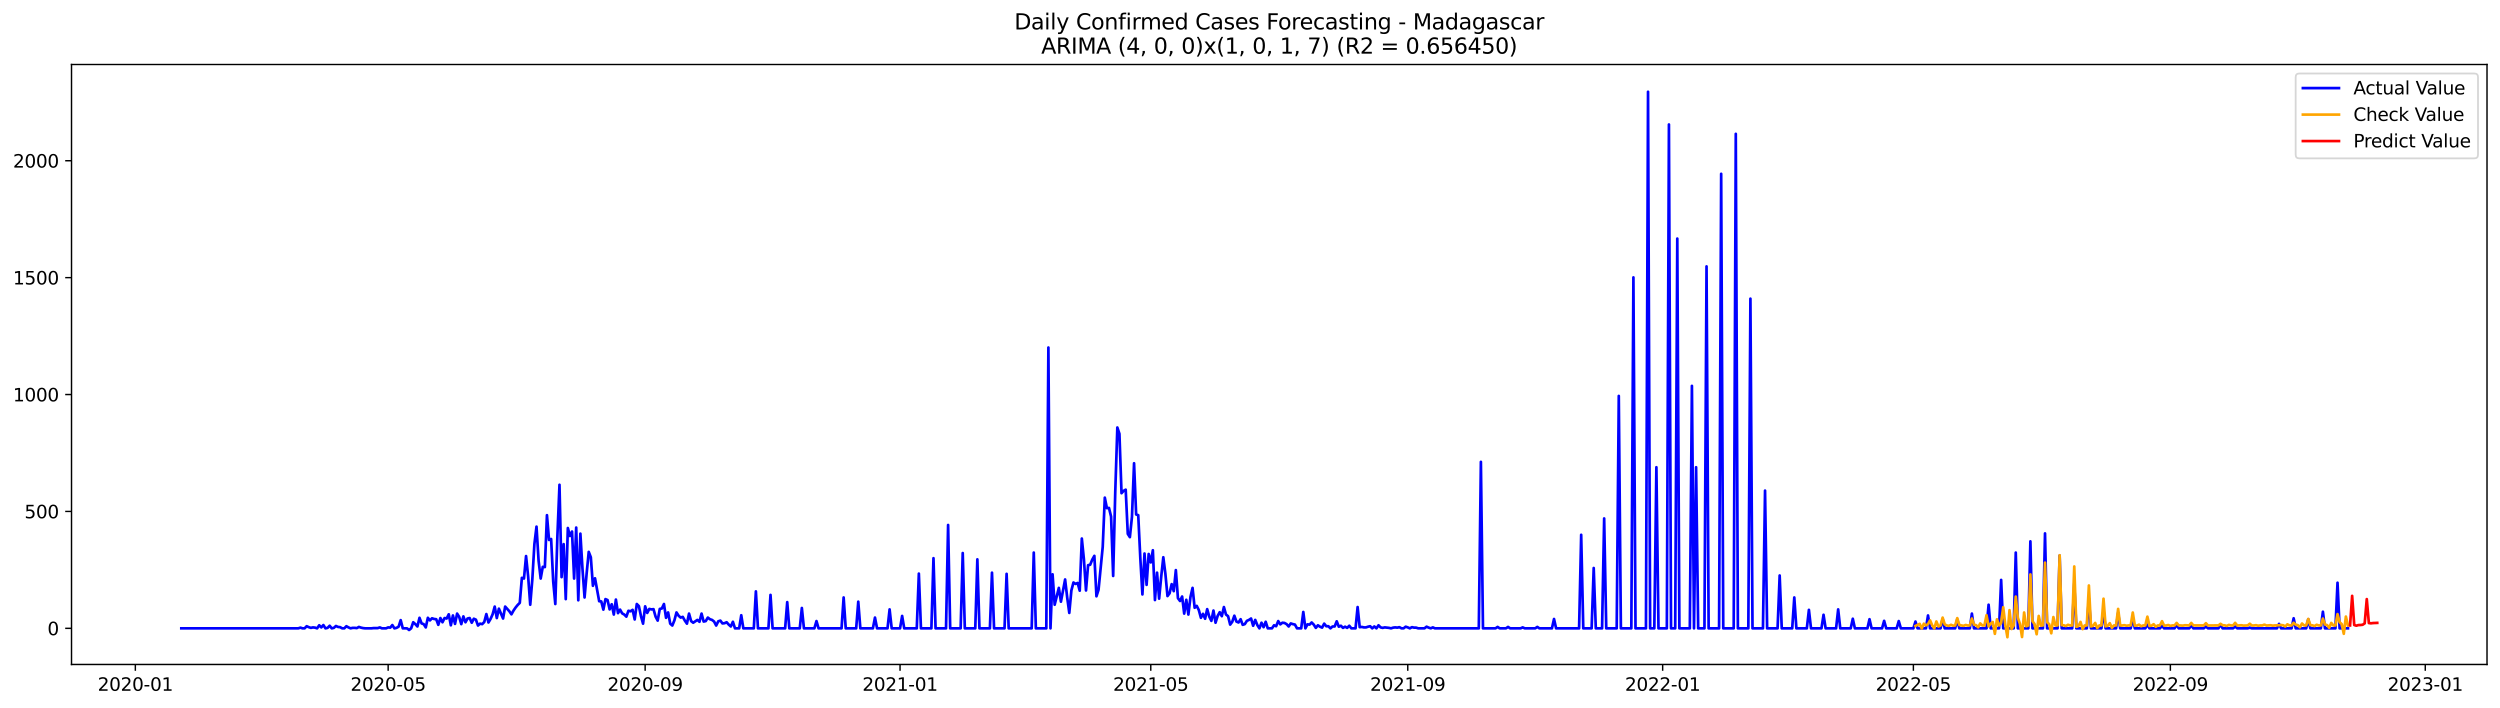 <?xml version="1.0" encoding="utf-8" standalone="no"?>
<!DOCTYPE svg PUBLIC "-//W3C//DTD SVG 1.1//EN"
  "http://www.w3.org/Graphics/SVG/1.1/DTD/svg11.dtd">
<svg xmlns:xlink="http://www.w3.org/1999/xlink" width="1386.05pt" height="392.274pt" viewBox="0 0 1386.05 392.274" xmlns="http://www.w3.org/2000/svg" version="1.1">
 <defs>
  <style type="text/css">*{stroke-linejoin: round; stroke-linecap: butt}</style>
 </defs>
 <g id="figure_1">
  <g id="patch_1">
   <path d="M 0 392.274 
L 1386.05 392.274 
L 1386.05 0 
L 0 0 
z
" style="fill: #ffffff"/>
  </g>
  <g id="axes_1">
   <g id="patch_2">
    <path d="M 39.65 368.396 
L 1378.85 368.396 
L 1378.85 35.755 
L 39.65 35.755 
z
" style="fill: #ffffff"/>
   </g>
   <g id="matplotlib.axis_1">
    <g id="xtick_1">
     <g id="line2d_1">
      <defs>
       <path id="m442df1f11e" d="M 0 0 
L 0 3.5 
" style="stroke: #000000; stroke-width: 0.8"/>
      </defs>
      <g>
       <use xlink:href="#m442df1f11e" x="75.038" y="368.396" style="stroke: #000000; stroke-width: 0.8"/>
      </g>
     </g>
     <g id="text_1">
      <!-- 2020-01 -->
      <g transform="translate(54.147 382.994)scale(0.1 -0.1)">
       <defs>
        <path id="DejaVuSans-32" d="M 1228 531 
L 3431 531 
L 3431 0 
L 469 0 
L 469 531 
Q 828 903 1448 1529 
Q 2069 2156 2228 2338 
Q 2531 2678 2651 2914 
Q 2772 3150 2772 3378 
Q 2772 3750 2511 3984 
Q 2250 4219 1831 4219 
Q 1534 4219 1204 4116 
Q 875 4013 500 3803 
L 500 4441 
Q 881 4594 1212 4672 
Q 1544 4750 1819 4750 
Q 2544 4750 2975 4387 
Q 3406 4025 3406 3419 
Q 3406 3131 3298 2873 
Q 3191 2616 2906 2266 
Q 2828 2175 2409 1742 
Q 1991 1309 1228 531 
z
" transform="scale(0.016)"/>
        <path id="DejaVuSans-30" d="M 2034 4250 
Q 1547 4250 1301 3770 
Q 1056 3291 1056 2328 
Q 1056 1369 1301 889 
Q 1547 409 2034 409 
Q 2525 409 2770 889 
Q 3016 1369 3016 2328 
Q 3016 3291 2770 3770 
Q 2525 4250 2034 4250 
z
M 2034 4750 
Q 2819 4750 3233 4129 
Q 3647 3509 3647 2328 
Q 3647 1150 3233 529 
Q 2819 -91 2034 -91 
Q 1250 -91 836 529 
Q 422 1150 422 2328 
Q 422 3509 836 4129 
Q 1250 4750 2034 4750 
z
" transform="scale(0.016)"/>
        <path id="DejaVuSans-2d" d="M 313 2009 
L 1997 2009 
L 1997 1497 
L 313 1497 
L 313 2009 
z
" transform="scale(0.016)"/>
        <path id="DejaVuSans-31" d="M 794 531 
L 1825 531 
L 1825 4091 
L 703 3866 
L 703 4441 
L 1819 4666 
L 2450 4666 
L 2450 531 
L 3481 531 
L 3481 0 
L 794 0 
L 794 531 
z
" transform="scale(0.016)"/>
       </defs>
       <use xlink:href="#DejaVuSans-32"/>
       <use xlink:href="#DejaVuSans-30" x="63.623"/>
       <use xlink:href="#DejaVuSans-32" x="127.246"/>
       <use xlink:href="#DejaVuSans-30" x="190.869"/>
       <use xlink:href="#DejaVuSans-2d" x="254.492"/>
       <use xlink:href="#DejaVuSans-30" x="290.576"/>
       <use xlink:href="#DejaVuSans-31" x="354.199"/>
      </g>
     </g>
    </g>
    <g id="xtick_2">
     <g id="line2d_2">
      <g>
       <use xlink:href="#m442df1f11e" x="215.202" y="368.396" style="stroke: #000000; stroke-width: 0.8"/>
      </g>
     </g>
     <g id="text_2">
      <!-- 2020-05 -->
      <g transform="translate(194.311 382.994)scale(0.1 -0.1)">
       <defs>
        <path id="DejaVuSans-35" d="M 691 4666 
L 3169 4666 
L 3169 4134 
L 1269 4134 
L 1269 2991 
Q 1406 3038 1543 3061 
Q 1681 3084 1819 3084 
Q 2600 3084 3056 2656 
Q 3513 2228 3513 1497 
Q 3513 744 3044 326 
Q 2575 -91 1722 -91 
Q 1428 -91 1123 -41 
Q 819 9 494 109 
L 494 744 
Q 775 591 1075 516 
Q 1375 441 1709 441 
Q 2250 441 2565 725 
Q 2881 1009 2881 1497 
Q 2881 1984 2565 2268 
Q 2250 2553 1709 2553 
Q 1456 2553 1204 2497 
Q 953 2441 691 2322 
L 691 4666 
z
" transform="scale(0.016)"/>
       </defs>
       <use xlink:href="#DejaVuSans-32"/>
       <use xlink:href="#DejaVuSans-30" x="63.623"/>
       <use xlink:href="#DejaVuSans-32" x="127.246"/>
       <use xlink:href="#DejaVuSans-30" x="190.869"/>
       <use xlink:href="#DejaVuSans-2d" x="254.492"/>
       <use xlink:href="#DejaVuSans-30" x="290.576"/>
       <use xlink:href="#DejaVuSans-35" x="354.199"/>
      </g>
     </g>
    </g>
    <g id="xtick_3">
     <g id="line2d_3">
      <g>
       <use xlink:href="#m442df1f11e" x="357.682" y="368.396" style="stroke: #000000; stroke-width: 0.8"/>
      </g>
     </g>
     <g id="text_3">
      <!-- 2020-09 -->
      <g transform="translate(336.791 382.994)scale(0.1 -0.1)">
       <defs>
        <path id="DejaVuSans-39" d="M 703 97 
L 703 672 
Q 941 559 1184 500 
Q 1428 441 1663 441 
Q 2288 441 2617 861 
Q 2947 1281 2994 2138 
Q 2813 1869 2534 1725 
Q 2256 1581 1919 1581 
Q 1219 1581 811 2004 
Q 403 2428 403 3163 
Q 403 3881 828 4315 
Q 1253 4750 1959 4750 
Q 2769 4750 3195 4129 
Q 3622 3509 3622 2328 
Q 3622 1225 3098 567 
Q 2575 -91 1691 -91 
Q 1453 -91 1209 -44 
Q 966 3 703 97 
z
M 1959 2075 
Q 2384 2075 2632 2365 
Q 2881 2656 2881 3163 
Q 2881 3666 2632 3958 
Q 2384 4250 1959 4250 
Q 1534 4250 1286 3958 
Q 1038 3666 1038 3163 
Q 1038 2656 1286 2365 
Q 1534 2075 1959 2075 
z
" transform="scale(0.016)"/>
       </defs>
       <use xlink:href="#DejaVuSans-32"/>
       <use xlink:href="#DejaVuSans-30" x="63.623"/>
       <use xlink:href="#DejaVuSans-32" x="127.246"/>
       <use xlink:href="#DejaVuSans-30" x="190.869"/>
       <use xlink:href="#DejaVuSans-2d" x="254.492"/>
       <use xlink:href="#DejaVuSans-30" x="290.576"/>
       <use xlink:href="#DejaVuSans-39" x="354.199"/>
      </g>
     </g>
    </g>
    <g id="xtick_4">
     <g id="line2d_4">
      <g>
       <use xlink:href="#m442df1f11e" x="499.005" y="368.396" style="stroke: #000000; stroke-width: 0.8"/>
      </g>
     </g>
     <g id="text_4">
      <!-- 2021-01 -->
      <g transform="translate(478.113 382.994)scale(0.1 -0.1)">
       <use xlink:href="#DejaVuSans-32"/>
       <use xlink:href="#DejaVuSans-30" x="63.623"/>
       <use xlink:href="#DejaVuSans-32" x="127.246"/>
       <use xlink:href="#DejaVuSans-31" x="190.869"/>
       <use xlink:href="#DejaVuSans-2d" x="254.492"/>
       <use xlink:href="#DejaVuSans-30" x="290.576"/>
       <use xlink:href="#DejaVuSans-31" x="354.199"/>
      </g>
     </g>
    </g>
    <g id="xtick_5">
     <g id="line2d_5">
      <g>
       <use xlink:href="#m442df1f11e" x="638.01" y="368.396" style="stroke: #000000; stroke-width: 0.8"/>
      </g>
     </g>
     <g id="text_5">
      <!-- 2021-05 -->
      <g transform="translate(617.118 382.994)scale(0.1 -0.1)">
       <use xlink:href="#DejaVuSans-32"/>
       <use xlink:href="#DejaVuSans-30" x="63.623"/>
       <use xlink:href="#DejaVuSans-32" x="127.246"/>
       <use xlink:href="#DejaVuSans-31" x="190.869"/>
       <use xlink:href="#DejaVuSans-2d" x="254.492"/>
       <use xlink:href="#DejaVuSans-30" x="290.576"/>
       <use xlink:href="#DejaVuSans-35" x="354.199"/>
      </g>
     </g>
    </g>
    <g id="xtick_6">
     <g id="line2d_6">
      <g>
       <use xlink:href="#m442df1f11e" x="780.49" y="368.396" style="stroke: #000000; stroke-width: 0.8"/>
      </g>
     </g>
     <g id="text_6">
      <!-- 2021-09 -->
      <g transform="translate(759.599 382.994)scale(0.1 -0.1)">
       <use xlink:href="#DejaVuSans-32"/>
       <use xlink:href="#DejaVuSans-30" x="63.623"/>
       <use xlink:href="#DejaVuSans-32" x="127.246"/>
       <use xlink:href="#DejaVuSans-31" x="190.869"/>
       <use xlink:href="#DejaVuSans-2d" x="254.492"/>
       <use xlink:href="#DejaVuSans-30" x="290.576"/>
       <use xlink:href="#DejaVuSans-39" x="354.199"/>
      </g>
     </g>
    </g>
    <g id="xtick_7">
     <g id="line2d_7">
      <g>
       <use xlink:href="#m442df1f11e" x="921.812" y="368.396" style="stroke: #000000; stroke-width: 0.8"/>
      </g>
     </g>
     <g id="text_7">
      <!-- 2022-01 -->
      <g transform="translate(900.921 382.994)scale(0.1 -0.1)">
       <use xlink:href="#DejaVuSans-32"/>
       <use xlink:href="#DejaVuSans-30" x="63.623"/>
       <use xlink:href="#DejaVuSans-32" x="127.246"/>
       <use xlink:href="#DejaVuSans-32" x="190.869"/>
       <use xlink:href="#DejaVuSans-2d" x="254.492"/>
       <use xlink:href="#DejaVuSans-30" x="290.576"/>
       <use xlink:href="#DejaVuSans-31" x="354.199"/>
      </g>
     </g>
    </g>
    <g id="xtick_8">
     <g id="line2d_8">
      <g>
       <use xlink:href="#m442df1f11e" x="1060.818" y="368.396" style="stroke: #000000; stroke-width: 0.8"/>
      </g>
     </g>
     <g id="text_8">
      <!-- 2022-05 -->
      <g transform="translate(1039.926 382.994)scale(0.1 -0.1)">
       <use xlink:href="#DejaVuSans-32"/>
       <use xlink:href="#DejaVuSans-30" x="63.623"/>
       <use xlink:href="#DejaVuSans-32" x="127.246"/>
       <use xlink:href="#DejaVuSans-32" x="190.869"/>
       <use xlink:href="#DejaVuSans-2d" x="254.492"/>
       <use xlink:href="#DejaVuSans-30" x="290.576"/>
       <use xlink:href="#DejaVuSans-35" x="354.199"/>
      </g>
     </g>
    </g>
    <g id="xtick_9">
     <g id="line2d_9">
      <g>
       <use xlink:href="#m442df1f11e" x="1203.298" y="368.396" style="stroke: #000000; stroke-width: 0.8"/>
      </g>
     </g>
     <g id="text_9">
      <!-- 2022-09 -->
      <g transform="translate(1182.407 382.994)scale(0.1 -0.1)">
       <use xlink:href="#DejaVuSans-32"/>
       <use xlink:href="#DejaVuSans-30" x="63.623"/>
       <use xlink:href="#DejaVuSans-32" x="127.246"/>
       <use xlink:href="#DejaVuSans-32" x="190.869"/>
       <use xlink:href="#DejaVuSans-2d" x="254.492"/>
       <use xlink:href="#DejaVuSans-30" x="290.576"/>
       <use xlink:href="#DejaVuSans-39" x="354.199"/>
      </g>
     </g>
    </g>
    <g id="xtick_10">
     <g id="line2d_10">
      <g>
       <use xlink:href="#m442df1f11e" x="1344.62" y="368.396" style="stroke: #000000; stroke-width: 0.8"/>
      </g>
     </g>
     <g id="text_10">
      <!-- 2023-01 -->
      <g transform="translate(1323.729 382.994)scale(0.1 -0.1)">
       <defs>
        <path id="DejaVuSans-33" d="M 2597 2516 
Q 3050 2419 3304 2112 
Q 3559 1806 3559 1356 
Q 3559 666 3084 287 
Q 2609 -91 1734 -91 
Q 1441 -91 1130 -33 
Q 819 25 488 141 
L 488 750 
Q 750 597 1062 519 
Q 1375 441 1716 441 
Q 2309 441 2620 675 
Q 2931 909 2931 1356 
Q 2931 1769 2642 2001 
Q 2353 2234 1838 2234 
L 1294 2234 
L 1294 2753 
L 1863 2753 
Q 2328 2753 2575 2939 
Q 2822 3125 2822 3475 
Q 2822 3834 2567 4026 
Q 2313 4219 1838 4219 
Q 1578 4219 1281 4162 
Q 984 4106 628 3988 
L 628 4550 
Q 988 4650 1302 4700 
Q 1616 4750 1894 4750 
Q 2613 4750 3031 4423 
Q 3450 4097 3450 3541 
Q 3450 3153 3228 2886 
Q 3006 2619 2597 2516 
z
" transform="scale(0.016)"/>
       </defs>
       <use xlink:href="#DejaVuSans-32"/>
       <use xlink:href="#DejaVuSans-30" x="63.623"/>
       <use xlink:href="#DejaVuSans-32" x="127.246"/>
       <use xlink:href="#DejaVuSans-33" x="190.869"/>
       <use xlink:href="#DejaVuSans-2d" x="254.492"/>
       <use xlink:href="#DejaVuSans-30" x="290.576"/>
       <use xlink:href="#DejaVuSans-31" x="354.199"/>
      </g>
     </g>
    </g>
   </g>
   <g id="matplotlib.axis_2">
    <g id="ytick_1">
     <g id="line2d_11">
      <defs>
       <path id="m29a531743c" d="M 0 0 
L -3.5 0 
" style="stroke: #000000; stroke-width: 0.8"/>
      </defs>
      <g>
       <use xlink:href="#m29a531743c" x="39.65" y="348.361" style="stroke: #000000; stroke-width: 0.8"/>
      </g>
     </g>
     <g id="text_11">
      <!-- 0 -->
      <g transform="translate(26.288 352.16)scale(0.1 -0.1)">
       <use xlink:href="#DejaVuSans-30"/>
      </g>
     </g>
    </g>
    <g id="ytick_2">
     <g id="line2d_12">
      <g>
       <use xlink:href="#m29a531743c" x="39.65" y="283.549" style="stroke: #000000; stroke-width: 0.8"/>
      </g>
     </g>
     <g id="text_12">
      <!-- 500 -->
      <g transform="translate(13.562 287.348)scale(0.1 -0.1)">
       <use xlink:href="#DejaVuSans-35"/>
       <use xlink:href="#DejaVuSans-30" x="63.623"/>
       <use xlink:href="#DejaVuSans-30" x="127.246"/>
      </g>
     </g>
    </g>
    <g id="ytick_3">
     <g id="line2d_13">
      <g>
       <use xlink:href="#m29a531743c" x="39.65" y="218.737" style="stroke: #000000; stroke-width: 0.8"/>
      </g>
     </g>
     <g id="text_13">
      <!-- 1000 -->
      <g transform="translate(7.2 222.537)scale(0.1 -0.1)">
       <use xlink:href="#DejaVuSans-31"/>
       <use xlink:href="#DejaVuSans-30" x="63.623"/>
       <use xlink:href="#DejaVuSans-30" x="127.246"/>
       <use xlink:href="#DejaVuSans-30" x="190.869"/>
      </g>
     </g>
    </g>
    <g id="ytick_4">
     <g id="line2d_14">
      <g>
       <use xlink:href="#m29a531743c" x="39.65" y="153.926" style="stroke: #000000; stroke-width: 0.8"/>
      </g>
     </g>
     <g id="text_14">
      <!-- 1500 -->
      <g transform="translate(7.2 157.725)scale(0.1 -0.1)">
       <use xlink:href="#DejaVuSans-31"/>
       <use xlink:href="#DejaVuSans-35" x="63.623"/>
       <use xlink:href="#DejaVuSans-30" x="127.246"/>
       <use xlink:href="#DejaVuSans-30" x="190.869"/>
      </g>
     </g>
    </g>
    <g id="ytick_5">
     <g id="line2d_15">
      <g>
       <use xlink:href="#m29a531743c" x="39.65" y="89.114" style="stroke: #000000; stroke-width: 0.8"/>
      </g>
     </g>
     <g id="text_15">
      <!-- 2000 -->
      <g transform="translate(7.2 92.914)scale(0.1 -0.1)">
       <use xlink:href="#DejaVuSans-32"/>
       <use xlink:href="#DejaVuSans-30" x="63.623"/>
       <use xlink:href="#DejaVuSans-30" x="127.246"/>
       <use xlink:href="#DejaVuSans-30" x="190.869"/>
      </g>
     </g>
    </g>
   </g>
   <g id="line2d_16">
    <path d="M 100.523 348.361 
L 165.392 348.361 
L 166.55 347.972 
L 167.709 348.361 
L 168.867 348.361 
L 170.025 347.194 
L 171.184 347.713 
L 172.342 348.101 
L 173.5 347.842 
L 174.659 347.972 
L 175.817 348.361 
L 176.976 346.676 
L 178.134 347.842 
L 179.292 346.546 
L 180.451 348.361 
L 181.609 348.101 
L 182.768 346.935 
L 183.926 348.361 
L 185.084 348.101 
L 186.243 347.064 
L 187.401 347.583 
L 188.559 347.713 
L 189.718 348.361 
L 190.876 348.361 
L 192.035 347.194 
L 193.193 347.842 
L 194.351 348.361 
L 195.51 348.101 
L 196.668 348.101 
L 197.826 348.231 
L 198.985 347.583 
L 200.143 347.972 
L 201.302 348.231 
L 202.46 348.361 
L 205.935 348.361 
L 207.093 348.231 
L 209.41 348.231 
L 210.569 347.842 
L 211.727 348.361 
L 214.044 348.361 
L 215.202 347.842 
L 216.36 347.972 
L 217.519 346.546 
L 218.677 348.361 
L 219.836 348.101 
L 220.994 347.453 
L 222.152 343.824 
L 223.311 348.361 
L 225.627 348.361 
L 226.786 349.268 
L 227.944 348.361 
L 229.103 344.99 
L 230.261 346.027 
L 231.419 347.324 
L 232.578 342.528 
L 233.736 345.639 
L 234.894 346.027 
L 236.053 347.842 
L 237.211 342.528 
L 238.37 343.953 
L 239.528 342.787 
L 240.686 343.176 
L 241.845 343.305 
L 243.003 346.416 
L 244.162 342.657 
L 245.32 344.99 
L 246.478 342.657 
L 247.637 342.916 
L 248.795 340.583 
L 249.953 346.676 
L 251.112 341.231 
L 252.27 345.898 
L 253.429 340.194 
L 254.587 342.009 
L 255.745 346.027 
L 256.904 341.75 
L 258.062 344.99 
L 259.22 342.916 
L 260.379 342.657 
L 261.537 345.25 
L 262.696 343.046 
L 263.854 343.565 
L 265.012 346.805 
L 266.171 345.768 
L 267.329 346.027 
L 268.487 344.861 
L 269.646 340.454 
L 270.804 345.12 
L 271.963 343.176 
L 273.121 340.583 
L 274.279 336.306 
L 275.438 342.657 
L 276.596 337.472 
L 278.913 342.916 
L 280.071 336.306 
L 282.388 338.898 
L 283.546 340.583 
L 284.705 338.509 
L 285.863 336.824 
L 287.021 335.398 
L 288.18 334.232 
L 289.338 320.362 
L 290.497 320.751 
L 291.655 308.307 
L 292.813 319.584 
L 293.972 335.269 
L 295.13 321.269 
L 296.288 301.567 
L 297.447 291.975 
L 298.605 310.9 
L 299.764 320.751 
L 300.922 314.27 
L 302.08 314.399 
L 303.239 285.623 
L 304.397 299.363 
L 305.556 298.845 
L 306.714 322.436 
L 307.872 334.88 
L 309.031 297.159 
L 310.189 268.772 
L 311.347 319.973 
L 312.506 301.696 
L 313.664 332.158 
L 314.823 292.752 
L 315.981 297.159 
L 317.139 294.697 
L 318.298 320.751 
L 319.456 292.493 
L 320.614 332.806 
L 321.773 295.863 
L 322.931 315.307 
L 324.09 331.25 
L 325.248 317.899 
L 326.406 305.974 
L 327.565 308.955 
L 328.723 324.769 
L 329.881 320.621 
L 332.198 333.324 
L 333.357 333.454 
L 334.515 337.991 
L 335.673 332.158 
L 336.832 332.676 
L 337.99 337.861 
L 339.148 335.009 
L 340.307 340.713 
L 341.465 332.417 
L 342.624 339.935 
L 343.782 337.991 
L 344.94 340.065 
L 346.099 340.713 
L 347.257 341.879 
L 348.415 338.639 
L 349.574 338.898 
L 350.732 338.12 
L 351.891 343.435 
L 353.049 334.88 
L 354.207 336.046 
L 355.366 341.62 
L 356.524 345.768 
L 357.682 336.176 
L 358.841 339.806 
L 359.999 337.602 
L 361.158 337.861 
L 362.316 337.732 
L 363.474 341.879 
L 364.633 344.083 
L 365.791 337.602 
L 366.95 337.343 
L 368.108 334.88 
L 369.266 342.528 
L 370.425 339.546 
L 371.583 345.768 
L 372.741 346.805 
L 373.9 343.953 
L 375.058 339.546 
L 376.217 341.361 
L 377.375 342.398 
L 378.533 342.009 
L 379.692 344.083 
L 380.85 345.768 
L 382.008 340.194 
L 383.167 344.342 
L 384.325 345.25 
L 386.642 343.694 
L 387.8 344.731 
L 388.959 340.194 
L 390.117 344.602 
L 391.275 344.342 
L 392.434 342.398 
L 393.592 343.305 
L 394.751 343.694 
L 395.909 344.602 
L 397.067 346.805 
L 398.226 344.472 
L 399.384 344.083 
L 400.542 345.639 
L 401.701 345.509 
L 402.859 344.99 
L 404.018 346.287 
L 405.176 347.324 
L 406.334 344.731 
L 407.493 348.361 
L 409.809 348.361 
L 410.968 341.102 
L 412.126 348.361 
L 417.918 348.361 
L 419.076 327.88 
L 420.235 348.361 
L 426.027 348.361 
L 427.185 329.825 
L 428.344 348.361 
L 435.294 348.361 
L 436.452 333.843 
L 437.611 348.361 
L 443.402 348.361 
L 444.561 337.083 
L 445.719 348.361 
L 451.511 348.361 
L 452.669 344.342 
L 453.828 348.361 
L 466.57 348.361 
L 467.728 331.25 
L 468.887 348.361 
L 474.679 348.361 
L 475.837 333.584 
L 476.995 348.361 
L 483.946 348.361 
L 485.104 342.398 
L 486.262 348.361 
L 492.054 348.361 
L 493.213 337.861 
L 494.371 348.361 
L 499.005 348.361 
L 500.163 341.491 
L 501.321 348.361 
L 508.272 348.361 
L 509.43 318.029 
L 510.588 348.361 
L 516.38 348.361 
L 517.539 309.474 
L 518.697 348.361 
L 524.489 348.361 
L 525.647 291.067 
L 526.806 348.361 
L 532.597 348.361 
L 533.756 306.622 
L 534.914 348.361 
L 540.706 348.361 
L 541.864 310.122 
L 543.023 348.361 
L 548.815 348.361 
L 549.973 317.51 
L 551.131 348.361 
L 556.923 348.361 
L 558.082 318.158 
L 559.24 348.361 
L 571.982 348.361 
L 573.141 306.363 
L 574.299 348.361 
L 580.091 348.361 
L 581.249 192.683 
L 582.408 348.361 
L 583.566 318.418 
L 584.724 335.269 
L 587.041 325.936 
L 588.2 333.584 
L 590.516 321.269 
L 591.675 331.25 
L 592.833 339.806 
L 593.991 327.362 
L 595.15 322.954 
L 596.308 323.732 
L 597.467 323.214 
L 598.625 327.491 
L 599.783 298.585 
L 600.942 310.122 
L 602.1 327.362 
L 603.258 313.362 
L 604.417 313.103 
L 605.575 310.251 
L 606.734 308.177 
L 607.892 330.602 
L 609.05 326.973 
L 611.367 303.252 
L 612.525 275.901 
L 613.684 281.734 
L 614.842 281.605 
L 616.001 286.401 
L 617.159 319.325 
L 618.317 272.79 
L 619.476 237.014 
L 620.634 240.514 
L 621.793 273.438 
L 622.951 272.142 
L 624.109 271.494 
L 625.268 295.993 
L 626.426 297.808 
L 627.584 286.53 
L 628.743 256.847 
L 629.901 285.234 
L 631.06 285.623 
L 632.218 309.603 
L 633.376 329.565 
L 634.535 306.881 
L 635.693 324.251 
L 636.851 307.14 
L 638.01 311.807 
L 639.168 305.067 
L 640.327 332.676 
L 641.485 317.51 
L 642.643 331.898 
L 643.802 319.714 
L 644.96 308.955 
L 646.118 318.158 
L 647.277 330.473 
L 648.435 328.917 
L 649.594 323.862 
L 650.752 327.751 
L 651.91 316.084 
L 653.069 331.639 
L 654.227 333.195 
L 655.385 330.732 
L 656.544 340.194 
L 657.702 332.547 
L 658.861 340.713 
L 660.019 330.991 
L 661.177 325.936 
L 662.336 336.954 
L 663.494 335.917 
L 664.652 338.25 
L 665.811 342.528 
L 666.969 340.324 
L 668.128 343.046 
L 669.286 337.732 
L 670.444 341.879 
L 671.603 344.213 
L 672.761 338.509 
L 673.919 345.25 
L 675.078 341.491 
L 676.236 339.417 
L 677.395 341.62 
L 678.553 336.565 
L 679.711 340.713 
L 680.87 341.62 
L 682.028 346.287 
L 683.187 344.731 
L 684.345 341.361 
L 685.503 344.602 
L 686.662 345.12 
L 687.82 343.305 
L 688.978 346.416 
L 690.137 346.027 
L 691.295 344.213 
L 692.454 343.694 
L 693.612 342.916 
L 694.77 346.935 
L 695.929 343.694 
L 697.087 346.546 
L 698.245 348.361 
L 699.404 345.25 
L 700.562 347.713 
L 701.721 344.731 
L 702.879 348.361 
L 705.196 348.361 
L 706.354 346.676 
L 707.512 347.194 
L 708.671 344.342 
L 709.829 346.157 
L 710.988 345.25 
L 712.146 345.379 
L 713.304 346.027 
L 714.463 347.324 
L 715.621 345.639 
L 716.779 346.027 
L 717.938 346.287 
L 719.096 348.361 
L 721.413 348.361 
L 722.571 339.287 
L 723.73 348.361 
L 724.888 346.157 
L 726.046 346.287 
L 727.205 345.12 
L 728.363 346.287 
L 729.522 348.101 
L 730.68 346.676 
L 731.838 347.453 
L 732.997 347.972 
L 734.155 345.768 
L 735.313 347.194 
L 736.472 347.194 
L 737.63 348.361 
L 738.789 347.324 
L 739.947 347.324 
L 741.105 344.472 
L 742.264 347.453 
L 743.422 346.935 
L 744.581 348.101 
L 745.739 347.453 
L 746.897 348.101 
L 748.056 346.935 
L 749.214 348.361 
L 751.531 348.361 
L 752.689 336.565 
L 753.848 347.713 
L 755.006 347.583 
L 756.164 347.842 
L 757.323 347.842 
L 758.481 347.453 
L 759.639 347.194 
L 760.798 348.361 
L 761.956 347.324 
L 763.115 348.361 
L 764.273 346.676 
L 765.431 347.842 
L 766.59 348.101 
L 767.748 347.842 
L 770.065 348.101 
L 771.223 348.361 
L 772.382 347.972 
L 773.54 347.842 
L 774.698 347.972 
L 775.857 347.713 
L 777.015 348.361 
L 778.173 348.361 
L 779.332 347.453 
L 780.49 347.842 
L 781.649 348.361 
L 782.807 347.713 
L 783.965 347.972 
L 785.124 347.972 
L 786.282 348.361 
L 789.757 348.361 
L 790.916 347.453 
L 792.074 347.972 
L 793.232 348.361 
L 794.391 347.842 
L 795.549 348.361 
L 819.875 348.361 
L 821.033 256.069 
L 822.192 348.361 
L 829.142 348.361 
L 830.3 347.583 
L 831.459 348.361 
L 834.934 348.361 
L 836.092 347.583 
L 837.251 348.361 
L 843.043 348.361 
L 844.201 347.842 
L 845.359 348.361 
L 851.151 348.361 
L 852.31 347.583 
L 853.468 348.361 
L 860.418 348.361 
L 861.577 343.176 
L 862.735 348.361 
L 875.477 348.361 
L 876.636 296.511 
L 877.794 348.361 
L 882.427 348.361 
L 883.586 314.918 
L 884.744 348.361 
L 888.219 348.361 
L 889.378 287.438 
L 890.536 348.361 
L 896.328 348.361 
L 897.486 219.515 
L 898.645 348.361 
L 904.437 348.361 
L 905.595 153.796 
L 906.753 348.361 
L 912.545 348.361 
L 913.704 50.876 
L 914.862 348.361 
L 917.179 348.361 
L 918.337 259.05 
L 919.495 348.361 
L 924.129 348.361 
L 925.287 69.023 
L 926.446 348.361 
L 928.762 348.361 
L 929.921 132.279 
L 931.079 348.361 
L 936.871 348.361 
L 938.03 213.941 
L 939.188 348.361 
L 940.346 259.05 
L 941.505 348.361 
L 944.98 348.361 
L 946.138 147.704 
L 947.297 348.361 
L 953.088 348.361 
L 954.247 96.373 
L 955.405 348.361 
L 961.197 348.361 
L 962.355 74.208 
L 963.514 348.361 
L 969.306 348.361 
L 970.464 165.592 
L 971.622 348.361 
L 977.414 348.361 
L 978.573 272.013 
L 979.731 348.361 
L 985.523 348.361 
L 986.681 319.066 
L 987.84 348.361 
L 993.632 348.361 
L 994.79 331.25 
L 995.948 348.361 
L 1001.74 348.361 
L 1002.899 338.12 
L 1004.057 348.361 
L 1009.849 348.361 
L 1011.007 340.842 
L 1012.166 348.361 
L 1017.958 348.361 
L 1019.116 337.861 
L 1020.274 348.361 
L 1026.066 348.361 
L 1027.225 343.046 
L 1028.383 348.361 
L 1035.333 348.361 
L 1036.492 343.305 
L 1037.65 348.361 
L 1043.442 348.361 
L 1044.6 344.213 
L 1045.759 348.361 
L 1051.55 348.361 
L 1052.709 344.342 
L 1053.867 348.361 
L 1060.818 348.361 
L 1061.976 344.602 
L 1063.134 348.361 
L 1067.768 348.361 
L 1068.926 341.231 
L 1070.085 348.361 
L 1075.876 348.361 
L 1077.035 343.176 
L 1078.193 348.361 
L 1083.985 348.361 
L 1085.143 343.435 
L 1086.302 348.361 
L 1092.094 348.361 
L 1093.252 340.194 
L 1094.41 348.361 
L 1101.361 348.361 
L 1102.519 335.269 
L 1103.677 348.361 
L 1108.311 348.361 
L 1109.469 321.529 
L 1110.628 348.361 
L 1116.42 348.361 
L 1117.578 306.363 
L 1118.736 348.361 
L 1124.528 348.361 
L 1125.687 300.141 
L 1126.845 348.361 
L 1132.637 348.361 
L 1133.795 295.734 
L 1134.954 348.361 
L 1140.746 348.361 
L 1141.904 308.048 
L 1143.062 348.361 
L 1148.854 348.361 
L 1150.013 323.603 
L 1151.171 348.361 
L 1156.963 348.361 
L 1158.121 331.898 
L 1159.28 348.361 
L 1165.071 348.361 
L 1166.23 338.639 
L 1167.388 348.361 
L 1173.18 348.361 
L 1174.338 339.806 
L 1175.497 348.361 
L 1181.289 348.361 
L 1182.447 342.916 
L 1183.606 348.361 
L 1189.397 348.361 
L 1190.556 346.287 
L 1191.714 348.361 
L 1197.506 348.361 
L 1198.664 346.935 
L 1199.823 348.361 
L 1205.615 348.361 
L 1206.773 346.546 
L 1207.931 348.361 
L 1213.723 348.361 
L 1214.882 346.805 
L 1216.04 348.361 
L 1221.832 348.361 
L 1222.99 347.324 
L 1224.149 348.361 
L 1229.941 348.361 
L 1231.099 346.287 
L 1232.257 348.361 
L 1238.049 348.361 
L 1239.208 347.324 
L 1240.366 348.361 
L 1246.158 348.361 
L 1247.316 347.972 
L 1248.475 348.361 
L 1262.375 348.361 
L 1263.534 345.898 
L 1264.692 348.361 
L 1270.484 348.361 
L 1271.642 342.787 
L 1272.801 348.361 
L 1278.592 348.361 
L 1279.751 343.305 
L 1280.909 348.361 
L 1286.701 348.361 
L 1287.859 339.157 
L 1289.018 348.361 
L 1294.81 348.361 
L 1295.968 323.084 
L 1297.126 348.361 
L 1301.76 348.361 
L 1301.76 348.361 
" clip-path="url(#p967d566ac7)" style="fill: none; stroke: #0000ff; stroke-width: 1.5; stroke-linecap: square"/>
   </g>
   <g id="line2d_17">
    <path d="M 1061.976 347.052 
L 1064.293 345.87 
L 1065.451 348.468 
L 1066.609 345.783 
L 1067.768 346.74 
L 1068.926 346.032 
L 1070.085 343.948 
L 1071.243 346.703 
L 1072.401 348.408 
L 1073.56 344.563 
L 1074.718 347.323 
L 1075.876 346.752 
L 1077.035 342.422 
L 1078.193 346.157 
L 1079.352 346.769 
L 1080.51 346.984 
L 1081.668 346.409 
L 1082.827 346.889 
L 1083.985 346.754 
L 1085.143 342.709 
L 1086.302 346.55 
L 1088.619 346.974 
L 1089.777 346.498 
L 1090.935 346.786 
L 1092.094 346.755 
L 1093.252 342.927 
L 1094.41 346.311 
L 1095.569 346.583 
L 1096.727 347.813 
L 1097.886 345.626 
L 1099.044 346.762 
L 1100.202 346.755 
L 1101.361 341.086 
L 1102.519 347.291 
L 1103.677 345.731 
L 1104.836 344.846 
L 1105.994 351.409 
L 1107.153 343.37 
L 1108.311 346.755 
L 1109.469 345.422 
L 1110.628 336.668 
L 1111.786 346.459 
L 1112.944 353.276 
L 1114.103 338.296 
L 1115.261 348.733 
L 1116.42 346.755 
L 1117.578 330.774 
L 1118.736 342.466 
L 1119.895 345.878 
L 1121.053 353.166 
L 1122.212 339.586 
L 1123.37 347.22 
L 1124.528 346.755 
L 1125.687 318.474 
L 1126.845 344.424 
L 1128.003 345.992 
L 1129.162 351.63 
L 1130.32 341.494 
L 1131.479 346.865 
L 1132.637 346.755 
L 1133.795 311.948 
L 1134.954 344.95 
L 1136.112 346.046 
L 1137.27 351.1 
L 1138.429 342.121 
L 1139.587 346.781 
L 1140.746 346.755 
L 1141.904 307.839 
L 1143.062 346.598 
L 1144.221 346.701 
L 1145.379 347.096 
L 1146.537 346.388 
L 1147.696 346.761 
L 1148.854 346.755 
L 1150.013 314.063 
L 1151.171 347.509 
L 1152.329 347.076 
L 1153.488 344.822 
L 1154.646 348.806 
L 1155.804 346.757 
L 1156.963 346.755 
L 1158.121 324.61 
L 1159.28 347.298 
L 1160.438 346.984 
L 1161.596 345.371 
L 1162.755 348.225 
L 1163.913 346.755 
L 1165.071 346.755 
L 1166.23 331.934 
L 1167.388 347.243 
L 1168.547 346.961 
L 1169.705 345.513 
L 1170.863 348.074 
L 1172.022 346.755 
L 1173.18 346.755 
L 1174.338 337.593 
L 1175.497 346.813 
L 1176.655 346.78 
L 1177.814 346.607 
L 1178.972 346.912 
L 1180.13 346.755 
L 1181.289 346.755 
L 1182.447 339.605 
L 1183.606 346.918 
L 1184.764 346.824 
L 1185.922 346.339 
L 1187.081 347.196 
L 1188.239 346.755 
L 1189.397 346.755 
L 1190.556 341.894 
L 1191.714 347.022 
L 1192.873 346.867 
L 1194.031 346.076 
L 1195.189 347.476 
L 1196.348 346.755 
L 1197.506 346.755 
L 1198.664 344.401 
L 1199.823 346.844 
L 1200.981 346.793 
L 1202.14 346.529 
L 1203.298 346.995 
L 1204.456 346.755 
L 1205.615 346.755 
L 1206.773 345.369 
L 1207.931 346.714 
L 1210.248 346.859 
L 1211.407 346.644 
L 1213.723 346.755 
L 1214.882 345.369 
L 1216.04 346.739 
L 1221.832 346.755 
L 1222.99 345.521 
L 1224.149 346.774 
L 1229.941 346.755 
L 1231.099 345.859 
L 1232.257 346.642 
L 1233.416 346.708 
L 1234.574 347.042 
L 1235.732 346.45 
L 1236.891 346.755 
L 1238.049 346.755 
L 1239.208 345.333 
L 1240.366 346.792 
L 1242.683 346.661 
L 1243.841 346.855 
L 1246.158 346.755 
L 1247.316 345.815 
L 1248.475 346.808 
L 1249.633 346.777 
L 1250.791 346.621 
L 1251.95 346.898 
L 1253.108 346.755 
L 1254.267 346.755 
L 1255.425 346.307 
L 1256.583 346.798 
L 1258.9 346.646 
L 1260.058 346.871 
L 1261.217 346.755 
L 1263.534 346.65 
L 1264.692 346.529 
L 1265.85 346.66 
L 1267.009 347.329 
L 1268.167 346.145 
L 1269.325 346.755 
L 1270.484 346.755 
L 1271.642 345.292 
L 1272.801 346.362 
L 1273.959 346.589 
L 1275.117 347.757 
L 1276.276 345.692 
L 1277.434 346.755 
L 1278.592 346.755 
L 1279.751 343.156 
L 1280.909 346.616 
L 1282.068 346.696 
L 1283.226 347.11 
L 1284.384 346.378 
L 1285.543 346.755 
L 1286.701 346.755 
L 1287.859 342.957 
L 1289.018 346.238 
L 1290.176 346.537 
L 1291.335 348.072 
L 1292.493 345.357 
L 1293.651 346.755 
L 1294.81 346.755 
L 1295.968 340.488 
L 1297.126 344.935 
L 1298.285 345.989 
L 1299.443 351.386 
L 1300.602 341.837 
L 1301.76 346.755 
L 1301.76 346.755 
" clip-path="url(#p967d566ac7)" style="fill: none; stroke: #ffa500; stroke-width: 1.5; stroke-linecap: square"/>
   </g>
   <g id="line2d_18">
    <path d="M 1302.918 346.755 
L 1304.077 330.368 
L 1305.235 346.522 
L 1306.393 346.899 
L 1307.552 346.554 
L 1308.71 346.516 
L 1309.869 346.386 
L 1311.027 345.616 
L 1312.185 332.161 
L 1313.344 345.433 
L 1314.502 345.578 
L 1315.661 345.43 
L 1316.819 345.387 
L 1317.977 345.335 
" clip-path="url(#p967d566ac7)" style="fill: none; stroke: #ff0000; stroke-width: 1.5; stroke-linecap: square"/>
   </g>
   <g id="patch_3">
    <path d="M 39.65 368.396 
L 39.65 35.755 
" style="fill: none; stroke: #000000; stroke-width: 0.8; stroke-linejoin: miter; stroke-linecap: square"/>
   </g>
   <g id="patch_4">
    <path d="M 1378.85 368.396 
L 1378.85 35.755 
" style="fill: none; stroke: #000000; stroke-width: 0.8; stroke-linejoin: miter; stroke-linecap: square"/>
   </g>
   <g id="patch_5">
    <path d="M 39.65 368.396 
L 1378.85 368.396 
" style="fill: none; stroke: #000000; stroke-width: 0.8; stroke-linejoin: miter; stroke-linecap: square"/>
   </g>
   <g id="patch_6">
    <path d="M 39.65 35.755 
L 1378.85 35.755 
" style="fill: none; stroke: #000000; stroke-width: 0.8; stroke-linejoin: miter; stroke-linecap: square"/>
   </g>
   <g id="text_16">
    <!-- Daily Confirmed Cases Forecasting - Madagascar -->
    <g transform="translate(562.356 16.318)scale(0.12 -0.12)">
     <defs>
      <path id="DejaVuSans-44" d="M 1259 4147 
L 1259 519 
L 2022 519 
Q 2988 519 3436 956 
Q 3884 1394 3884 2338 
Q 3884 3275 3436 3711 
Q 2988 4147 2022 4147 
L 1259 4147 
z
M 628 4666 
L 1925 4666 
Q 3281 4666 3915 4102 
Q 4550 3538 4550 2338 
Q 4550 1131 3912 565 
Q 3275 0 1925 0 
L 628 0 
L 628 4666 
z
" transform="scale(0.016)"/>
      <path id="DejaVuSans-61" d="M 2194 1759 
Q 1497 1759 1228 1600 
Q 959 1441 959 1056 
Q 959 750 1161 570 
Q 1363 391 1709 391 
Q 2188 391 2477 730 
Q 2766 1069 2766 1631 
L 2766 1759 
L 2194 1759 
z
M 3341 1997 
L 3341 0 
L 2766 0 
L 2766 531 
Q 2569 213 2275 61 
Q 1981 -91 1556 -91 
Q 1019 -91 701 211 
Q 384 513 384 1019 
Q 384 1609 779 1909 
Q 1175 2209 1959 2209 
L 2766 2209 
L 2766 2266 
Q 2766 2663 2505 2880 
Q 2244 3097 1772 3097 
Q 1472 3097 1187 3025 
Q 903 2953 641 2809 
L 641 3341 
Q 956 3463 1253 3523 
Q 1550 3584 1831 3584 
Q 2591 3584 2966 3190 
Q 3341 2797 3341 1997 
z
" transform="scale(0.016)"/>
      <path id="DejaVuSans-69" d="M 603 3500 
L 1178 3500 
L 1178 0 
L 603 0 
L 603 3500 
z
M 603 4863 
L 1178 4863 
L 1178 4134 
L 603 4134 
L 603 4863 
z
" transform="scale(0.016)"/>
      <path id="DejaVuSans-6c" d="M 603 4863 
L 1178 4863 
L 1178 0 
L 603 0 
L 603 4863 
z
" transform="scale(0.016)"/>
      <path id="DejaVuSans-79" d="M 2059 -325 
Q 1816 -950 1584 -1140 
Q 1353 -1331 966 -1331 
L 506 -1331 
L 506 -850 
L 844 -850 
Q 1081 -850 1212 -737 
Q 1344 -625 1503 -206 
L 1606 56 
L 191 3500 
L 800 3500 
L 1894 763 
L 2988 3500 
L 3597 3500 
L 2059 -325 
z
" transform="scale(0.016)"/>
      <path id="DejaVuSans-20" transform="scale(0.016)"/>
      <path id="DejaVuSans-43" d="M 4122 4306 
L 4122 3641 
Q 3803 3938 3442 4084 
Q 3081 4231 2675 4231 
Q 1875 4231 1450 3742 
Q 1025 3253 1025 2328 
Q 1025 1406 1450 917 
Q 1875 428 2675 428 
Q 3081 428 3442 575 
Q 3803 722 4122 1019 
L 4122 359 
Q 3791 134 3420 21 
Q 3050 -91 2638 -91 
Q 1578 -91 968 557 
Q 359 1206 359 2328 
Q 359 3453 968 4101 
Q 1578 4750 2638 4750 
Q 3056 4750 3426 4639 
Q 3797 4528 4122 4306 
z
" transform="scale(0.016)"/>
      <path id="DejaVuSans-6f" d="M 1959 3097 
Q 1497 3097 1228 2736 
Q 959 2375 959 1747 
Q 959 1119 1226 758 
Q 1494 397 1959 397 
Q 2419 397 2687 759 
Q 2956 1122 2956 1747 
Q 2956 2369 2687 2733 
Q 2419 3097 1959 3097 
z
M 1959 3584 
Q 2709 3584 3137 3096 
Q 3566 2609 3566 1747 
Q 3566 888 3137 398 
Q 2709 -91 1959 -91 
Q 1206 -91 779 398 
Q 353 888 353 1747 
Q 353 2609 779 3096 
Q 1206 3584 1959 3584 
z
" transform="scale(0.016)"/>
      <path id="DejaVuSans-6e" d="M 3513 2113 
L 3513 0 
L 2938 0 
L 2938 2094 
Q 2938 2591 2744 2837 
Q 2550 3084 2163 3084 
Q 1697 3084 1428 2787 
Q 1159 2491 1159 1978 
L 1159 0 
L 581 0 
L 581 3500 
L 1159 3500 
L 1159 2956 
Q 1366 3272 1645 3428 
Q 1925 3584 2291 3584 
Q 2894 3584 3203 3211 
Q 3513 2838 3513 2113 
z
" transform="scale(0.016)"/>
      <path id="DejaVuSans-66" d="M 2375 4863 
L 2375 4384 
L 1825 4384 
Q 1516 4384 1395 4259 
Q 1275 4134 1275 3809 
L 1275 3500 
L 2222 3500 
L 2222 3053 
L 1275 3053 
L 1275 0 
L 697 0 
L 697 3053 
L 147 3053 
L 147 3500 
L 697 3500 
L 697 3744 
Q 697 4328 969 4595 
Q 1241 4863 1831 4863 
L 2375 4863 
z
" transform="scale(0.016)"/>
      <path id="DejaVuSans-72" d="M 2631 2963 
Q 2534 3019 2420 3045 
Q 2306 3072 2169 3072 
Q 1681 3072 1420 2755 
Q 1159 2438 1159 1844 
L 1159 0 
L 581 0 
L 581 3500 
L 1159 3500 
L 1159 2956 
Q 1341 3275 1631 3429 
Q 1922 3584 2338 3584 
Q 2397 3584 2469 3576 
Q 2541 3569 2628 3553 
L 2631 2963 
z
" transform="scale(0.016)"/>
      <path id="DejaVuSans-6d" d="M 3328 2828 
Q 3544 3216 3844 3400 
Q 4144 3584 4550 3584 
Q 5097 3584 5394 3201 
Q 5691 2819 5691 2113 
L 5691 0 
L 5113 0 
L 5113 2094 
Q 5113 2597 4934 2840 
Q 4756 3084 4391 3084 
Q 3944 3084 3684 2787 
Q 3425 2491 3425 1978 
L 3425 0 
L 2847 0 
L 2847 2094 
Q 2847 2600 2669 2842 
Q 2491 3084 2119 3084 
Q 1678 3084 1418 2786 
Q 1159 2488 1159 1978 
L 1159 0 
L 581 0 
L 581 3500 
L 1159 3500 
L 1159 2956 
Q 1356 3278 1631 3431 
Q 1906 3584 2284 3584 
Q 2666 3584 2933 3390 
Q 3200 3197 3328 2828 
z
" transform="scale(0.016)"/>
      <path id="DejaVuSans-65" d="M 3597 1894 
L 3597 1613 
L 953 1613 
Q 991 1019 1311 708 
Q 1631 397 2203 397 
Q 2534 397 2845 478 
Q 3156 559 3463 722 
L 3463 178 
Q 3153 47 2828 -22 
Q 2503 -91 2169 -91 
Q 1331 -91 842 396 
Q 353 884 353 1716 
Q 353 2575 817 3079 
Q 1281 3584 2069 3584 
Q 2775 3584 3186 3129 
Q 3597 2675 3597 1894 
z
M 3022 2063 
Q 3016 2534 2758 2815 
Q 2500 3097 2075 3097 
Q 1594 3097 1305 2825 
Q 1016 2553 972 2059 
L 3022 2063 
z
" transform="scale(0.016)"/>
      <path id="DejaVuSans-64" d="M 2906 2969 
L 2906 4863 
L 3481 4863 
L 3481 0 
L 2906 0 
L 2906 525 
Q 2725 213 2448 61 
Q 2172 -91 1784 -91 
Q 1150 -91 751 415 
Q 353 922 353 1747 
Q 353 2572 751 3078 
Q 1150 3584 1784 3584 
Q 2172 3584 2448 3432 
Q 2725 3281 2906 2969 
z
M 947 1747 
Q 947 1113 1208 752 
Q 1469 391 1925 391 
Q 2381 391 2643 752 
Q 2906 1113 2906 1747 
Q 2906 2381 2643 2742 
Q 2381 3103 1925 3103 
Q 1469 3103 1208 2742 
Q 947 2381 947 1747 
z
" transform="scale(0.016)"/>
      <path id="DejaVuSans-73" d="M 2834 3397 
L 2834 2853 
Q 2591 2978 2328 3040 
Q 2066 3103 1784 3103 
Q 1356 3103 1142 2972 
Q 928 2841 928 2578 
Q 928 2378 1081 2264 
Q 1234 2150 1697 2047 
L 1894 2003 
Q 2506 1872 2764 1633 
Q 3022 1394 3022 966 
Q 3022 478 2636 193 
Q 2250 -91 1575 -91 
Q 1294 -91 989 -36 
Q 684 19 347 128 
L 347 722 
Q 666 556 975 473 
Q 1284 391 1588 391 
Q 1994 391 2212 530 
Q 2431 669 2431 922 
Q 2431 1156 2273 1281 
Q 2116 1406 1581 1522 
L 1381 1569 
Q 847 1681 609 1914 
Q 372 2147 372 2553 
Q 372 3047 722 3315 
Q 1072 3584 1716 3584 
Q 2034 3584 2315 3537 
Q 2597 3491 2834 3397 
z
" transform="scale(0.016)"/>
      <path id="DejaVuSans-46" d="M 628 4666 
L 3309 4666 
L 3309 4134 
L 1259 4134 
L 1259 2759 
L 3109 2759 
L 3109 2228 
L 1259 2228 
L 1259 0 
L 628 0 
L 628 4666 
z
" transform="scale(0.016)"/>
      <path id="DejaVuSans-63" d="M 3122 3366 
L 3122 2828 
Q 2878 2963 2633 3030 
Q 2388 3097 2138 3097 
Q 1578 3097 1268 2742 
Q 959 2388 959 1747 
Q 959 1106 1268 751 
Q 1578 397 2138 397 
Q 2388 397 2633 464 
Q 2878 531 3122 666 
L 3122 134 
Q 2881 22 2623 -34 
Q 2366 -91 2075 -91 
Q 1284 -91 818 406 
Q 353 903 353 1747 
Q 353 2603 823 3093 
Q 1294 3584 2113 3584 
Q 2378 3584 2631 3529 
Q 2884 3475 3122 3366 
z
" transform="scale(0.016)"/>
      <path id="DejaVuSans-74" d="M 1172 4494 
L 1172 3500 
L 2356 3500 
L 2356 3053 
L 1172 3053 
L 1172 1153 
Q 1172 725 1289 603 
Q 1406 481 1766 481 
L 2356 481 
L 2356 0 
L 1766 0 
Q 1100 0 847 248 
Q 594 497 594 1153 
L 594 3053 
L 172 3053 
L 172 3500 
L 594 3500 
L 594 4494 
L 1172 4494 
z
" transform="scale(0.016)"/>
      <path id="DejaVuSans-67" d="M 2906 1791 
Q 2906 2416 2648 2759 
Q 2391 3103 1925 3103 
Q 1463 3103 1205 2759 
Q 947 2416 947 1791 
Q 947 1169 1205 825 
Q 1463 481 1925 481 
Q 2391 481 2648 825 
Q 2906 1169 2906 1791 
z
M 3481 434 
Q 3481 -459 3084 -895 
Q 2688 -1331 1869 -1331 
Q 1566 -1331 1297 -1286 
Q 1028 -1241 775 -1147 
L 775 -588 
Q 1028 -725 1275 -790 
Q 1522 -856 1778 -856 
Q 2344 -856 2625 -561 
Q 2906 -266 2906 331 
L 2906 616 
Q 2728 306 2450 153 
Q 2172 0 1784 0 
Q 1141 0 747 490 
Q 353 981 353 1791 
Q 353 2603 747 3093 
Q 1141 3584 1784 3584 
Q 2172 3584 2450 3431 
Q 2728 3278 2906 2969 
L 2906 3500 
L 3481 3500 
L 3481 434 
z
" transform="scale(0.016)"/>
      <path id="DejaVuSans-4d" d="M 628 4666 
L 1569 4666 
L 2759 1491 
L 3956 4666 
L 4897 4666 
L 4897 0 
L 4281 0 
L 4281 4097 
L 3078 897 
L 2444 897 
L 1241 4097 
L 1241 0 
L 628 0 
L 628 4666 
z
" transform="scale(0.016)"/>
     </defs>
     <use xlink:href="#DejaVuSans-44"/>
     <use xlink:href="#DejaVuSans-61" x="77.002"/>
     <use xlink:href="#DejaVuSans-69" x="138.281"/>
     <use xlink:href="#DejaVuSans-6c" x="166.064"/>
     <use xlink:href="#DejaVuSans-79" x="193.848"/>
     <use xlink:href="#DejaVuSans-20" x="253.027"/>
     <use xlink:href="#DejaVuSans-43" x="284.814"/>
     <use xlink:href="#DejaVuSans-6f" x="354.639"/>
     <use xlink:href="#DejaVuSans-6e" x="415.82"/>
     <use xlink:href="#DejaVuSans-66" x="479.199"/>
     <use xlink:href="#DejaVuSans-69" x="514.404"/>
     <use xlink:href="#DejaVuSans-72" x="542.188"/>
     <use xlink:href="#DejaVuSans-6d" x="581.551"/>
     <use xlink:href="#DejaVuSans-65" x="678.963"/>
     <use xlink:href="#DejaVuSans-64" x="740.486"/>
     <use xlink:href="#DejaVuSans-20" x="803.963"/>
     <use xlink:href="#DejaVuSans-43" x="835.75"/>
     <use xlink:href="#DejaVuSans-61" x="905.574"/>
     <use xlink:href="#DejaVuSans-73" x="966.854"/>
     <use xlink:href="#DejaVuSans-65" x="1018.953"/>
     <use xlink:href="#DejaVuSans-73" x="1080.477"/>
     <use xlink:href="#DejaVuSans-20" x="1132.576"/>
     <use xlink:href="#DejaVuSans-46" x="1164.363"/>
     <use xlink:href="#DejaVuSans-6f" x="1218.258"/>
     <use xlink:href="#DejaVuSans-72" x="1279.439"/>
     <use xlink:href="#DejaVuSans-65" x="1318.303"/>
     <use xlink:href="#DejaVuSans-63" x="1379.826"/>
     <use xlink:href="#DejaVuSans-61" x="1434.807"/>
     <use xlink:href="#DejaVuSans-73" x="1496.086"/>
     <use xlink:href="#DejaVuSans-74" x="1548.186"/>
     <use xlink:href="#DejaVuSans-69" x="1587.395"/>
     <use xlink:href="#DejaVuSans-6e" x="1615.178"/>
     <use xlink:href="#DejaVuSans-67" x="1678.557"/>
     <use xlink:href="#DejaVuSans-20" x="1742.033"/>
     <use xlink:href="#DejaVuSans-2d" x="1773.82"/>
     <use xlink:href="#DejaVuSans-20" x="1809.904"/>
     <use xlink:href="#DejaVuSans-4d" x="1841.691"/>
     <use xlink:href="#DejaVuSans-61" x="1927.971"/>
     <use xlink:href="#DejaVuSans-64" x="1989.25"/>
     <use xlink:href="#DejaVuSans-61" x="2052.727"/>
     <use xlink:href="#DejaVuSans-67" x="2114.006"/>
     <use xlink:href="#DejaVuSans-61" x="2177.482"/>
     <use xlink:href="#DejaVuSans-73" x="2238.762"/>
     <use xlink:href="#DejaVuSans-63" x="2290.861"/>
     <use xlink:href="#DejaVuSans-61" x="2345.842"/>
     <use xlink:href="#DejaVuSans-72" x="2407.121"/>
    </g>
    <!-- ARIMA (4, 0, 0)x(1, 0, 1, 7) (R2 = 0.656450) -->
    <g transform="translate(577.266 29.756)scale(0.12 -0.12)">
     <defs>
      <path id="DejaVuSans-41" d="M 2188 4044 
L 1331 1722 
L 3047 1722 
L 2188 4044 
z
M 1831 4666 
L 2547 4666 
L 4325 0 
L 3669 0 
L 3244 1197 
L 1141 1197 
L 716 0 
L 50 0 
L 1831 4666 
z
" transform="scale(0.016)"/>
      <path id="DejaVuSans-52" d="M 2841 2188 
Q 3044 2119 3236 1894 
Q 3428 1669 3622 1275 
L 4263 0 
L 3584 0 
L 2988 1197 
Q 2756 1666 2539 1819 
Q 2322 1972 1947 1972 
L 1259 1972 
L 1259 0 
L 628 0 
L 628 4666 
L 2053 4666 
Q 2853 4666 3247 4331 
Q 3641 3997 3641 3322 
Q 3641 2881 3436 2590 
Q 3231 2300 2841 2188 
z
M 1259 4147 
L 1259 2491 
L 2053 2491 
Q 2509 2491 2742 2702 
Q 2975 2913 2975 3322 
Q 2975 3731 2742 3939 
Q 2509 4147 2053 4147 
L 1259 4147 
z
" transform="scale(0.016)"/>
      <path id="DejaVuSans-49" d="M 628 4666 
L 1259 4666 
L 1259 0 
L 628 0 
L 628 4666 
z
" transform="scale(0.016)"/>
      <path id="DejaVuSans-28" d="M 1984 4856 
Q 1566 4138 1362 3434 
Q 1159 2731 1159 2009 
Q 1159 1288 1364 580 
Q 1569 -128 1984 -844 
L 1484 -844 
Q 1016 -109 783 600 
Q 550 1309 550 2009 
Q 550 2706 781 3412 
Q 1013 4119 1484 4856 
L 1984 4856 
z
" transform="scale(0.016)"/>
      <path id="DejaVuSans-34" d="M 2419 4116 
L 825 1625 
L 2419 1625 
L 2419 4116 
z
M 2253 4666 
L 3047 4666 
L 3047 1625 
L 3713 1625 
L 3713 1100 
L 3047 1100 
L 3047 0 
L 2419 0 
L 2419 1100 
L 313 1100 
L 313 1709 
L 2253 4666 
z
" transform="scale(0.016)"/>
      <path id="DejaVuSans-2c" d="M 750 794 
L 1409 794 
L 1409 256 
L 897 -744 
L 494 -744 
L 750 256 
L 750 794 
z
" transform="scale(0.016)"/>
      <path id="DejaVuSans-29" d="M 513 4856 
L 1013 4856 
Q 1481 4119 1714 3412 
Q 1947 2706 1947 2009 
Q 1947 1309 1714 600 
Q 1481 -109 1013 -844 
L 513 -844 
Q 928 -128 1133 580 
Q 1338 1288 1338 2009 
Q 1338 2731 1133 3434 
Q 928 4138 513 4856 
z
" transform="scale(0.016)"/>
      <path id="DejaVuSans-78" d="M 3513 3500 
L 2247 1797 
L 3578 0 
L 2900 0 
L 1881 1375 
L 863 0 
L 184 0 
L 1544 1831 
L 300 3500 
L 978 3500 
L 1906 2253 
L 2834 3500 
L 3513 3500 
z
" transform="scale(0.016)"/>
      <path id="DejaVuSans-37" d="M 525 4666 
L 3525 4666 
L 3525 4397 
L 1831 0 
L 1172 0 
L 2766 4134 
L 525 4134 
L 525 4666 
z
" transform="scale(0.016)"/>
      <path id="DejaVuSans-3d" d="M 678 2906 
L 4684 2906 
L 4684 2381 
L 678 2381 
L 678 2906 
z
M 678 1631 
L 4684 1631 
L 4684 1100 
L 678 1100 
L 678 1631 
z
" transform="scale(0.016)"/>
      <path id="DejaVuSans-2e" d="M 684 794 
L 1344 794 
L 1344 0 
L 684 0 
L 684 794 
z
" transform="scale(0.016)"/>
      <path id="DejaVuSans-36" d="M 2113 2584 
Q 1688 2584 1439 2293 
Q 1191 2003 1191 1497 
Q 1191 994 1439 701 
Q 1688 409 2113 409 
Q 2538 409 2786 701 
Q 3034 994 3034 1497 
Q 3034 2003 2786 2293 
Q 2538 2584 2113 2584 
z
M 3366 4563 
L 3366 3988 
Q 3128 4100 2886 4159 
Q 2644 4219 2406 4219 
Q 1781 4219 1451 3797 
Q 1122 3375 1075 2522 
Q 1259 2794 1537 2939 
Q 1816 3084 2150 3084 
Q 2853 3084 3261 2657 
Q 3669 2231 3669 1497 
Q 3669 778 3244 343 
Q 2819 -91 2113 -91 
Q 1303 -91 875 529 
Q 447 1150 447 2328 
Q 447 3434 972 4092 
Q 1497 4750 2381 4750 
Q 2619 4750 2861 4703 
Q 3103 4656 3366 4563 
z
" transform="scale(0.016)"/>
     </defs>
     <use xlink:href="#DejaVuSans-41"/>
     <use xlink:href="#DejaVuSans-52" x="68.408"/>
     <use xlink:href="#DejaVuSans-49" x="137.891"/>
     <use xlink:href="#DejaVuSans-4d" x="167.383"/>
     <use xlink:href="#DejaVuSans-41" x="253.662"/>
     <use xlink:href="#DejaVuSans-20" x="322.07"/>
     <use xlink:href="#DejaVuSans-28" x="353.857"/>
     <use xlink:href="#DejaVuSans-34" x="392.871"/>
     <use xlink:href="#DejaVuSans-2c" x="456.494"/>
     <use xlink:href="#DejaVuSans-20" x="488.281"/>
     <use xlink:href="#DejaVuSans-30" x="520.068"/>
     <use xlink:href="#DejaVuSans-2c" x="583.691"/>
     <use xlink:href="#DejaVuSans-20" x="615.479"/>
     <use xlink:href="#DejaVuSans-30" x="647.266"/>
     <use xlink:href="#DejaVuSans-29" x="710.889"/>
     <use xlink:href="#DejaVuSans-78" x="749.902"/>
     <use xlink:href="#DejaVuSans-28" x="809.082"/>
     <use xlink:href="#DejaVuSans-31" x="848.096"/>
     <use xlink:href="#DejaVuSans-2c" x="911.719"/>
     <use xlink:href="#DejaVuSans-20" x="943.506"/>
     <use xlink:href="#DejaVuSans-30" x="975.293"/>
     <use xlink:href="#DejaVuSans-2c" x="1038.916"/>
     <use xlink:href="#DejaVuSans-20" x="1070.703"/>
     <use xlink:href="#DejaVuSans-31" x="1102.49"/>
     <use xlink:href="#DejaVuSans-2c" x="1166.113"/>
     <use xlink:href="#DejaVuSans-20" x="1197.9"/>
     <use xlink:href="#DejaVuSans-37" x="1229.688"/>
     <use xlink:href="#DejaVuSans-29" x="1293.311"/>
     <use xlink:href="#DejaVuSans-20" x="1332.324"/>
     <use xlink:href="#DejaVuSans-28" x="1364.111"/>
     <use xlink:href="#DejaVuSans-52" x="1403.125"/>
     <use xlink:href="#DejaVuSans-32" x="1472.607"/>
     <use xlink:href="#DejaVuSans-20" x="1536.23"/>
     <use xlink:href="#DejaVuSans-3d" x="1568.018"/>
     <use xlink:href="#DejaVuSans-20" x="1651.807"/>
     <use xlink:href="#DejaVuSans-30" x="1683.594"/>
     <use xlink:href="#DejaVuSans-2e" x="1747.217"/>
     <use xlink:href="#DejaVuSans-36" x="1779.004"/>
     <use xlink:href="#DejaVuSans-35" x="1842.627"/>
     <use xlink:href="#DejaVuSans-36" x="1906.25"/>
     <use xlink:href="#DejaVuSans-34" x="1969.873"/>
     <use xlink:href="#DejaVuSans-35" x="2033.496"/>
     <use xlink:href="#DejaVuSans-30" x="2097.119"/>
     <use xlink:href="#DejaVuSans-29" x="2160.742"/>
    </g>
   </g>
   <g id="legend_1">
    <g id="patch_7">
     <path d="M 1274.77 87.79 
L 1371.85 87.79 
Q 1373.85 87.79 1373.85 85.79 
L 1373.85 42.755 
Q 1373.85 40.755 1371.85 40.755 
L 1274.77 40.755 
Q 1272.77 40.755 1272.77 42.755 
L 1272.77 85.79 
Q 1272.77 87.79 1274.77 87.79 
z
" style="fill: #ffffff; opacity: 0.8; stroke: #cccccc; stroke-linejoin: miter"/>
    </g>
    <g id="line2d_19">
     <path d="M 1276.77 48.854 
L 1286.77 48.854 
L 1296.77 48.854 
" style="fill: none; stroke: #0000ff; stroke-width: 1.5; stroke-linecap: square"/>
    </g>
    <g id="text_17">
     <!-- Actual Value -->
     <g transform="translate(1304.77 52.354)scale(0.1 -0.1)">
      <defs>
       <path id="DejaVuSans-75" d="M 544 1381 
L 544 3500 
L 1119 3500 
L 1119 1403 
Q 1119 906 1312 657 
Q 1506 409 1894 409 
Q 2359 409 2629 706 
Q 2900 1003 2900 1516 
L 2900 3500 
L 3475 3500 
L 3475 0 
L 2900 0 
L 2900 538 
Q 2691 219 2414 64 
Q 2138 -91 1772 -91 
Q 1169 -91 856 284 
Q 544 659 544 1381 
z
M 1991 3584 
L 1991 3584 
z
" transform="scale(0.016)"/>
       <path id="DejaVuSans-56" d="M 1831 0 
L 50 4666 
L 709 4666 
L 2188 738 
L 3669 4666 
L 4325 4666 
L 2547 0 
L 1831 0 
z
" transform="scale(0.016)"/>
      </defs>
      <use xlink:href="#DejaVuSans-41"/>
      <use xlink:href="#DejaVuSans-63" x="66.658"/>
      <use xlink:href="#DejaVuSans-74" x="121.639"/>
      <use xlink:href="#DejaVuSans-75" x="160.848"/>
      <use xlink:href="#DejaVuSans-61" x="224.227"/>
      <use xlink:href="#DejaVuSans-6c" x="285.506"/>
      <use xlink:href="#DejaVuSans-20" x="313.289"/>
      <use xlink:href="#DejaVuSans-56" x="345.076"/>
      <use xlink:href="#DejaVuSans-61" x="405.734"/>
      <use xlink:href="#DejaVuSans-6c" x="467.014"/>
      <use xlink:href="#DejaVuSans-75" x="494.797"/>
      <use xlink:href="#DejaVuSans-65" x="558.176"/>
     </g>
    </g>
    <g id="line2d_20">
     <path d="M 1276.77 63.532 
L 1286.77 63.532 
L 1296.77 63.532 
" style="fill: none; stroke: #ffa500; stroke-width: 1.5; stroke-linecap: square"/>
    </g>
    <g id="text_18">
     <!-- Check Value -->
     <g transform="translate(1304.77 67.032)scale(0.1 -0.1)">
      <defs>
       <path id="DejaVuSans-68" d="M 3513 2113 
L 3513 0 
L 2938 0 
L 2938 2094 
Q 2938 2591 2744 2837 
Q 2550 3084 2163 3084 
Q 1697 3084 1428 2787 
Q 1159 2491 1159 1978 
L 1159 0 
L 581 0 
L 581 4863 
L 1159 4863 
L 1159 2956 
Q 1366 3272 1645 3428 
Q 1925 3584 2291 3584 
Q 2894 3584 3203 3211 
Q 3513 2838 3513 2113 
z
" transform="scale(0.016)"/>
       <path id="DejaVuSans-6b" d="M 581 4863 
L 1159 4863 
L 1159 1991 
L 2875 3500 
L 3609 3500 
L 1753 1863 
L 3688 0 
L 2938 0 
L 1159 1709 
L 1159 0 
L 581 0 
L 581 4863 
z
" transform="scale(0.016)"/>
      </defs>
      <use xlink:href="#DejaVuSans-43"/>
      <use xlink:href="#DejaVuSans-68" x="69.824"/>
      <use xlink:href="#DejaVuSans-65" x="133.203"/>
      <use xlink:href="#DejaVuSans-63" x="194.727"/>
      <use xlink:href="#DejaVuSans-6b" x="249.707"/>
      <use xlink:href="#DejaVuSans-20" x="307.617"/>
      <use xlink:href="#DejaVuSans-56" x="339.404"/>
      <use xlink:href="#DejaVuSans-61" x="400.062"/>
      <use xlink:href="#DejaVuSans-6c" x="461.342"/>
      <use xlink:href="#DejaVuSans-75" x="489.125"/>
      <use xlink:href="#DejaVuSans-65" x="552.504"/>
     </g>
    </g>
    <g id="line2d_21">
     <path d="M 1276.77 78.21 
L 1286.77 78.21 
L 1296.77 78.21 
" style="fill: none; stroke: #ff0000; stroke-width: 1.5; stroke-linecap: square"/>
    </g>
    <g id="text_19">
     <!-- Predict Value -->
     <g transform="translate(1304.77 81.71)scale(0.1 -0.1)">
      <defs>
       <path id="DejaVuSans-50" d="M 1259 4147 
L 1259 2394 
L 2053 2394 
Q 2494 2394 2734 2622 
Q 2975 2850 2975 3272 
Q 2975 3691 2734 3919 
Q 2494 4147 2053 4147 
L 1259 4147 
z
M 628 4666 
L 2053 4666 
Q 2838 4666 3239 4311 
Q 3641 3956 3641 3272 
Q 3641 2581 3239 2228 
Q 2838 1875 2053 1875 
L 1259 1875 
L 1259 0 
L 628 0 
L 628 4666 
z
" transform="scale(0.016)"/>
      </defs>
      <use xlink:href="#DejaVuSans-50"/>
      <use xlink:href="#DejaVuSans-72" x="58.553"/>
      <use xlink:href="#DejaVuSans-65" x="97.416"/>
      <use xlink:href="#DejaVuSans-64" x="158.939"/>
      <use xlink:href="#DejaVuSans-69" x="222.416"/>
      <use xlink:href="#DejaVuSans-63" x="250.199"/>
      <use xlink:href="#DejaVuSans-74" x="305.18"/>
      <use xlink:href="#DejaVuSans-20" x="344.389"/>
      <use xlink:href="#DejaVuSans-56" x="376.176"/>
      <use xlink:href="#DejaVuSans-61" x="436.834"/>
      <use xlink:href="#DejaVuSans-6c" x="498.113"/>
      <use xlink:href="#DejaVuSans-75" x="525.896"/>
      <use xlink:href="#DejaVuSans-65" x="589.275"/>
     </g>
    </g>
   </g>
  </g>
 </g>
 <defs>
  <clipPath id="p967d566ac7">
   <rect x="39.65" y="35.755" width="1339.2" height="332.64"/>
  </clipPath>
 </defs>
</svg>
